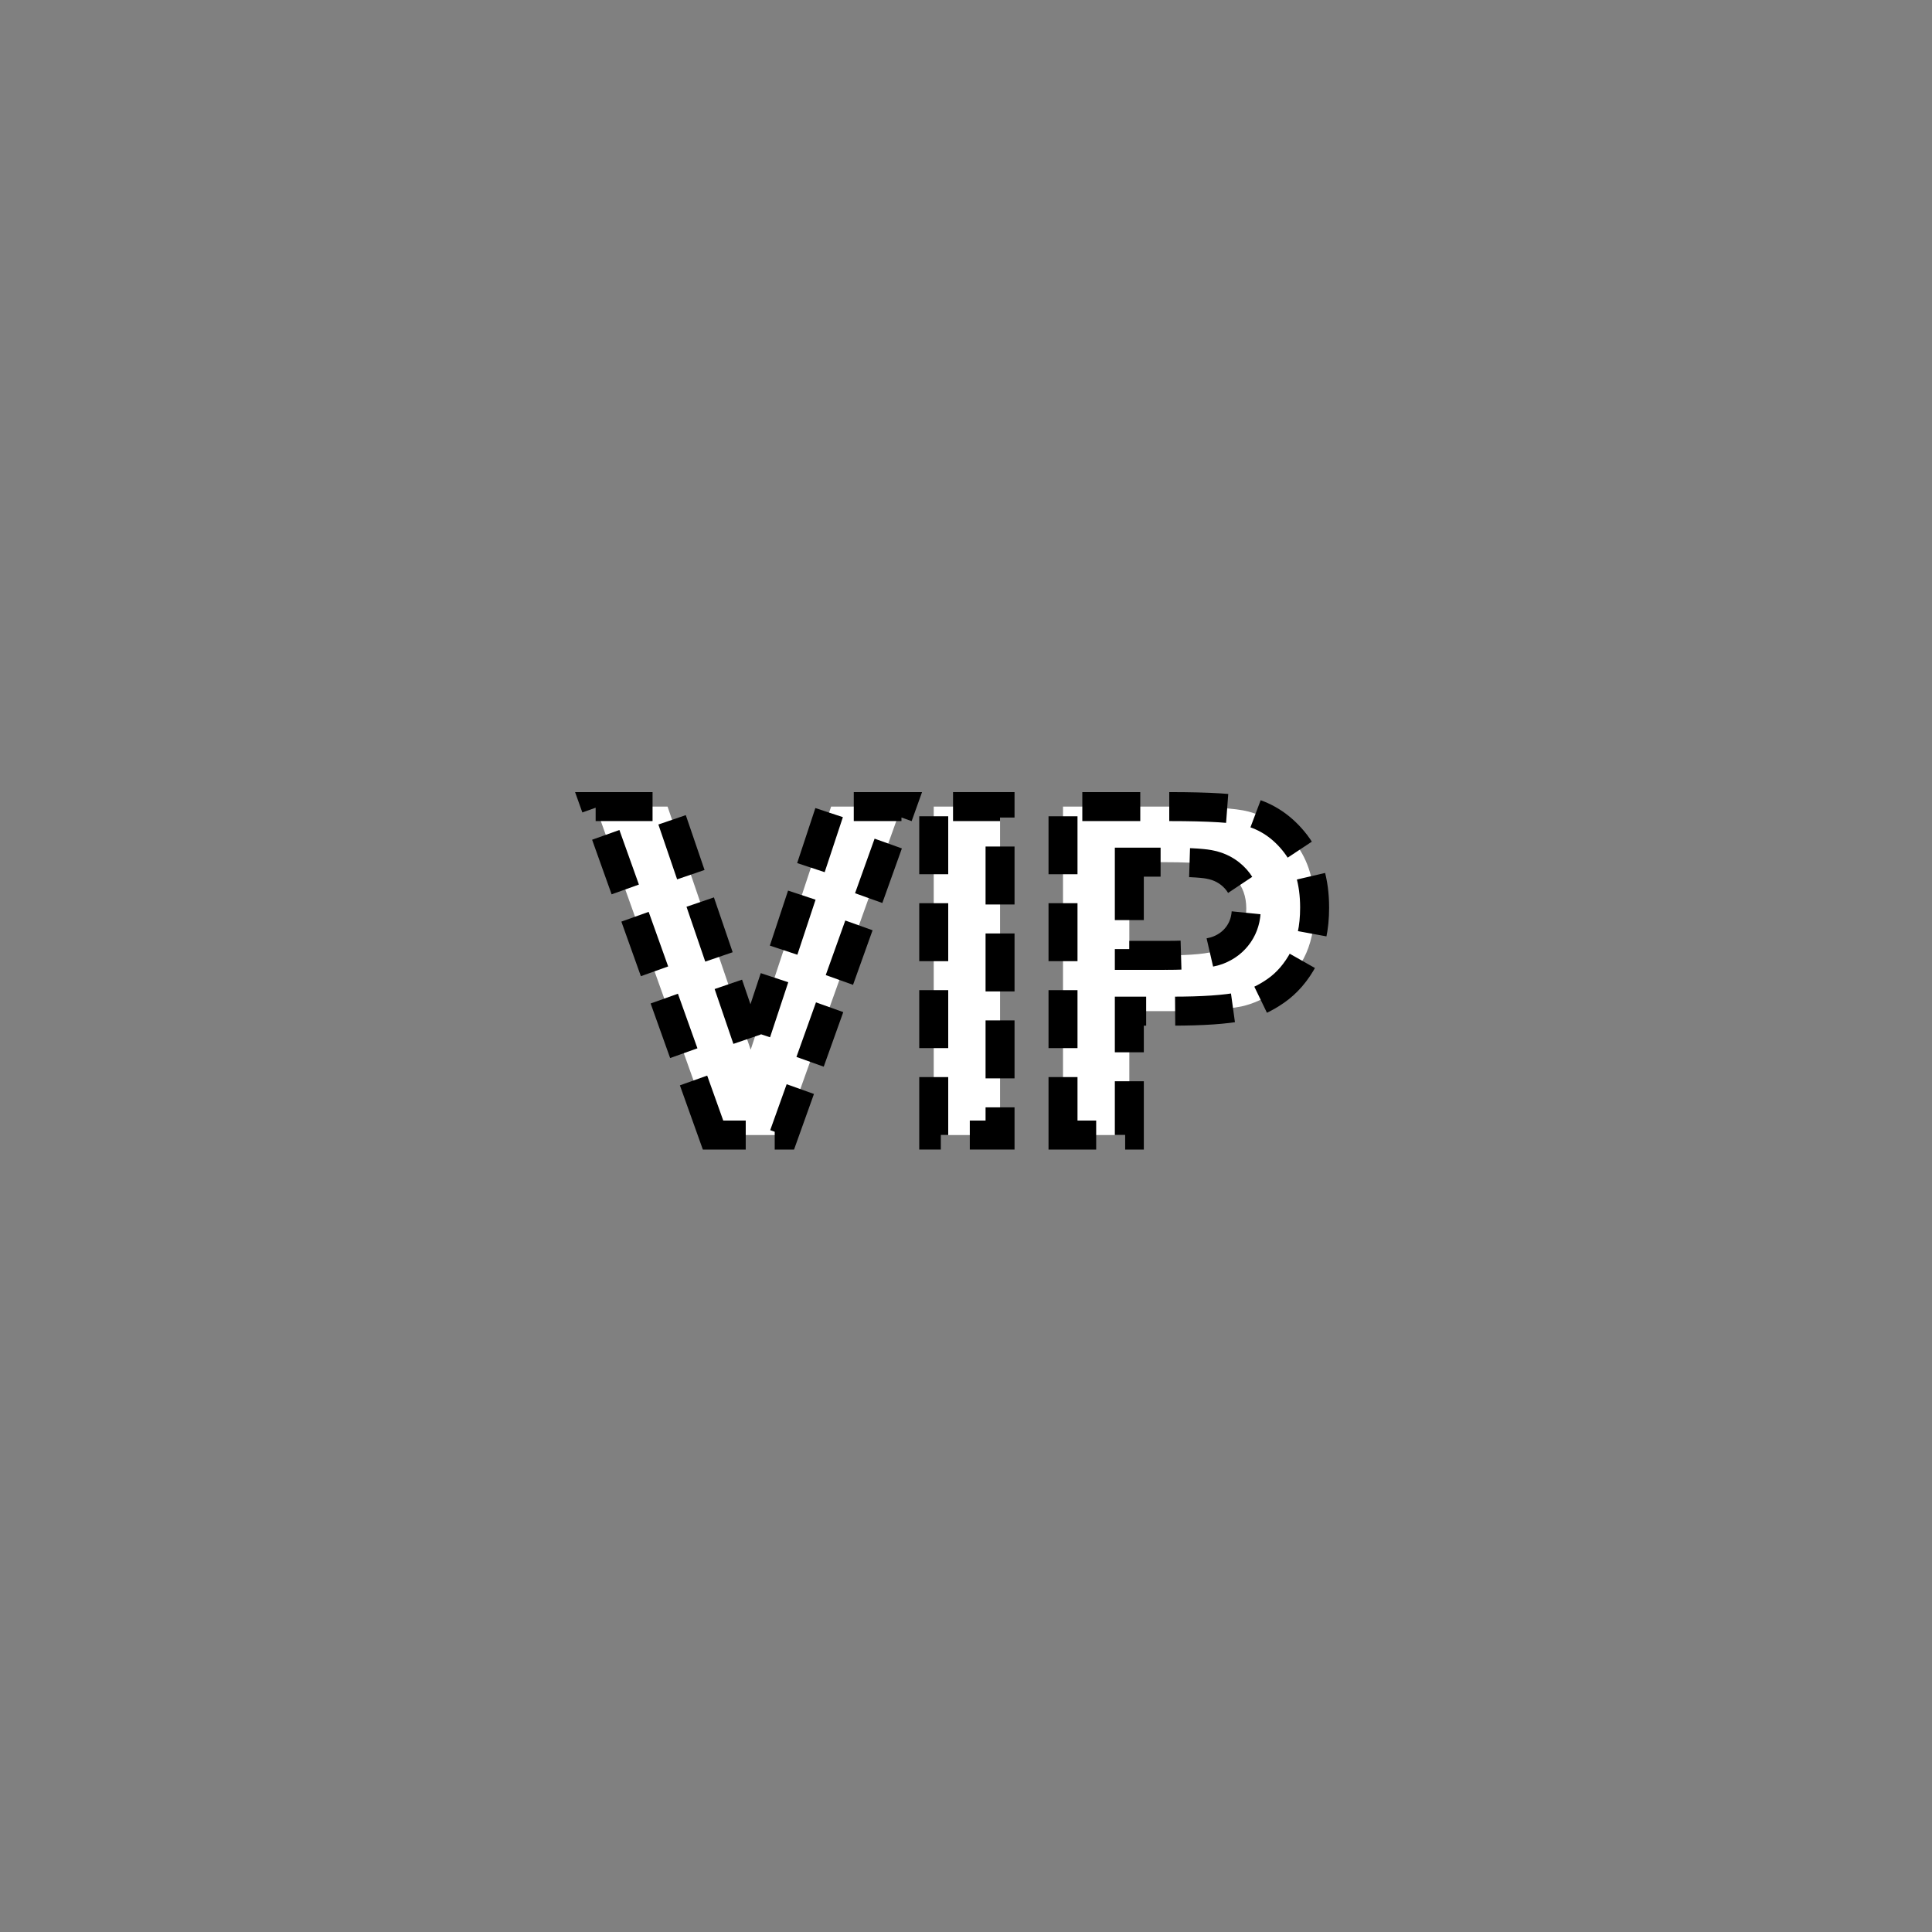 <svg xmlns="http://www.w3.org/2000/svg" xmlns:svg="http://www.w3.org/2000/svg" id="svg3770" width="400" height="400" version="1.1" viewBox="0 0 400 400"><rect x="0" y="0" width="400" height="400" fill="#808080" stroke="none"/><g style="font-size:95px;font-weight:700;text-anchor:middle;fill:#fff;font-family:arial;stroke:#000;stroke-opacity:1;stroke-width:6;stroke-miterlimit:4;stroke-dasharray:12,6;stroke-dashoffset:0" id="text3772"><path style="font-size:95px;font-weight:700;text-anchor:middle;fill:#fff;font-family:arial;stroke:#000;stroke-opacity:1;stroke-width:6;stroke-miterlimit:4;stroke-dasharray:12,6;stroke-dashoffset:0" id="path3781" d="m 147.629,235 -24.307,-68.003 14.89,0 17.209,50.33 16.653,-50.33 14.565,0 L 162.288,235 z"/><path style="font-size:95px;font-weight:700;text-anchor:middle;fill:#fff;font-family:arial;stroke:#000;stroke-opacity:1;stroke-width:6;stroke-miterlimit:4;stroke-dasharray:12,6;stroke-dashoffset:0" id="path3783" d="m 193.32,235 0,-68.003 13.73,0 0,68.003 z"/><path style="font-size:95px;font-weight:700;text-anchor:middle;fill:#fff;font-family:arial;stroke:#000;stroke-opacity:1;stroke-width:6;stroke-miterlimit:4;stroke-dasharray:12,6;stroke-dashoffset:0" id="path3785" d="m 220.085,235 0,-68.003 22.034,0 c 8.35,7e-5 13.792,0.34 16.328,1.021 3.896,1.021 7.159,3.239 9.788,6.656 2.629,3.417 3.943,7.832 3.943,13.243 -5e-5,4.175 -0.758,7.685 -2.273,10.53 -1.515,2.845 -3.44,5.079 -5.775,6.703 -2.335,1.624 -4.708,2.698 -7.12,3.224 -3.278,0.649 -8.025,0.974 -14.241,0.974 l -8.953,0 0,25.652 z m 13.73,-56.499 0,19.297 7.515,0 c 5.412,4e-5 9.03,-0.356 10.854,-1.067 1.825,-0.711 3.255,-1.825 4.291,-3.34 1.036,-1.515 1.554,-3.278 1.554,-5.288 -5e-5,-2.474 -0.727,-4.515 -2.18,-6.123 -1.453,-1.608 -3.293,-2.613 -5.52,-3.015 -1.639,-0.309 -4.932,-0.464 -9.88,-0.464 z"/></g></svg>